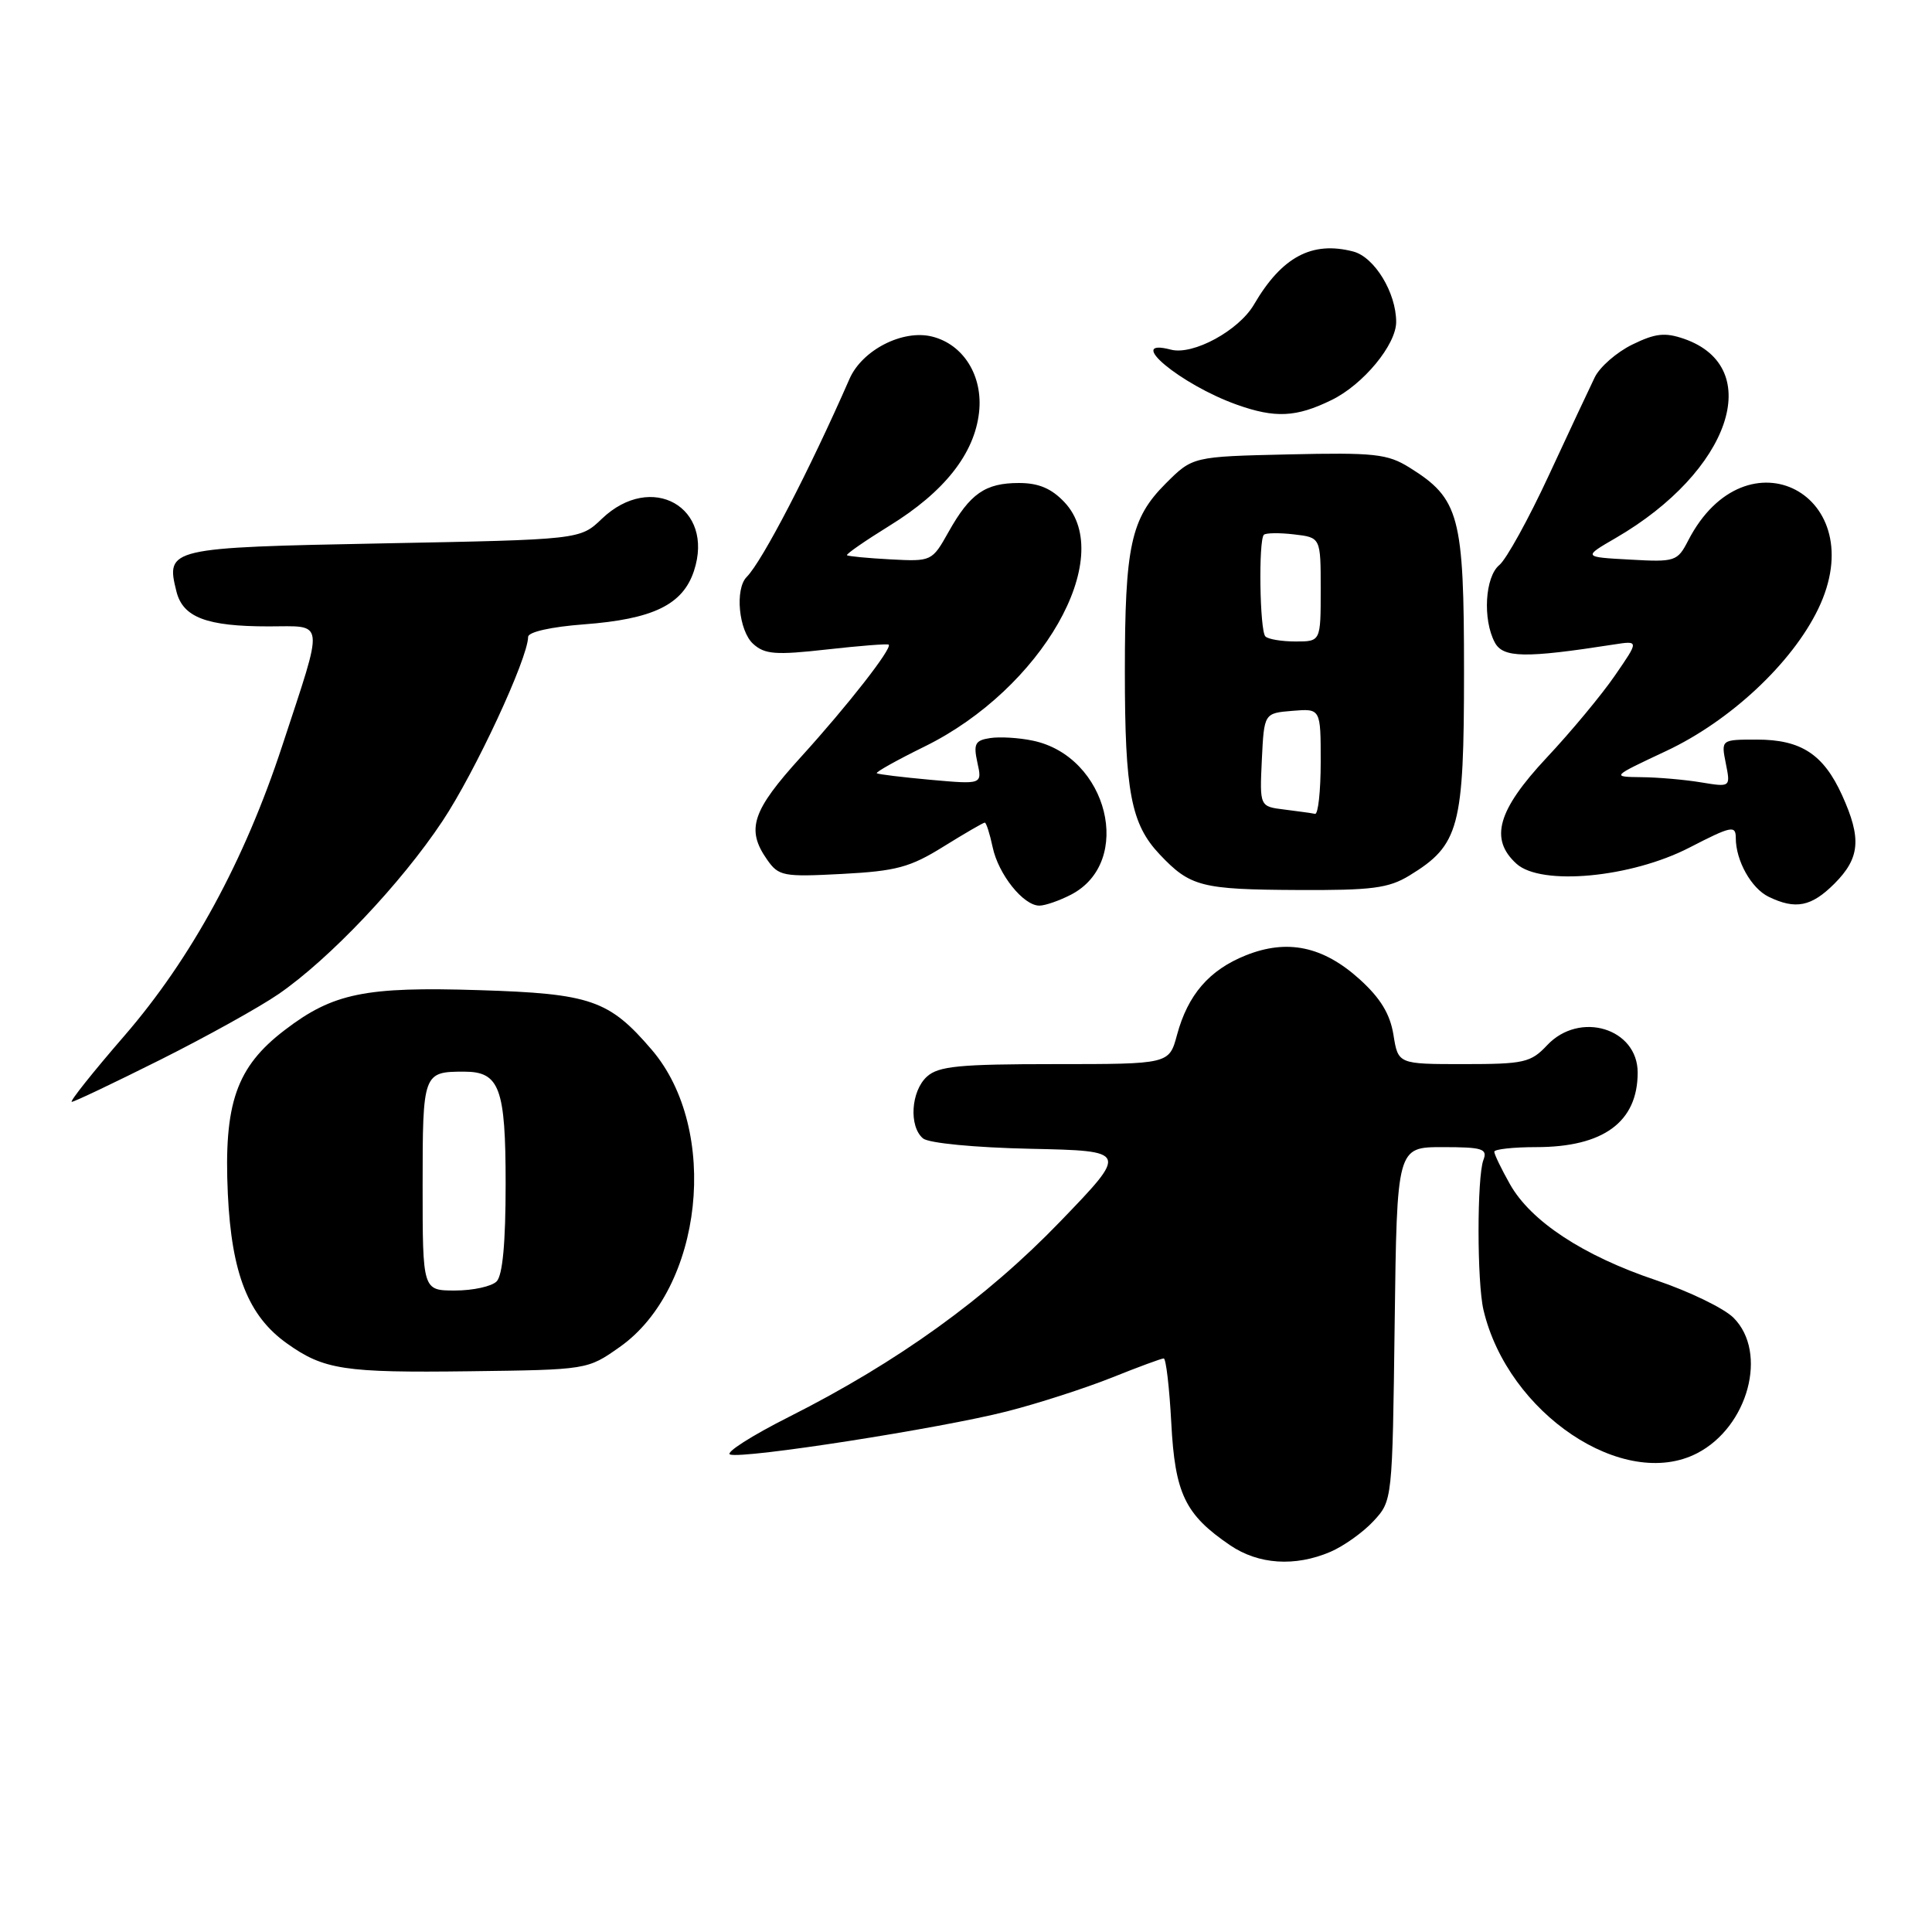 <?xml version="1.0" encoding="UTF-8" standalone="no"?>
<!DOCTYPE svg PUBLIC "-//W3C//DTD SVG 1.1//EN" "http://www.w3.org/Graphics/SVG/1.1/DTD/svg11.dtd" >
<svg xmlns="http://www.w3.org/2000/svg" xmlns:xlink="http://www.w3.org/1999/xlink" version="1.1" viewBox="0 0 256 256">
 <g >
 <path fill="currentColor"
d=" M 176.28 205.63 C 178.05 204.87 180.62 203.04 182.00 201.55 C 184.50 198.84 184.50 198.83 184.80 175.42 C 185.10 152.00 185.10 152.00 191.16 152.00 C 196.44 152.00 197.13 152.22 196.56 153.70 C 195.70 155.96 195.70 169.90 196.57 173.58 C 199.80 187.30 215.16 197.59 224.88 192.56 C 231.65 189.06 234.30 179.21 229.70 174.61 C 228.44 173.35 223.83 171.12 219.45 169.64 C 209.79 166.40 202.83 161.82 200.07 156.90 C 198.93 154.88 198.00 152.95 198.00 152.61 C 198.00 152.28 200.50 152.00 203.55 152.00 C 212.46 152.00 217.00 148.67 217.00 142.12 C 217.00 136.25 209.30 133.92 205.00 138.50 C 202.84 140.80 201.94 141.00 193.95 141.00 C 185.26 141.00 185.26 141.00 184.64 137.12 C 184.19 134.35 182.92 132.26 180.16 129.76 C 175.31 125.38 170.57 124.39 165.07 126.59 C 160.23 128.53 157.40 131.80 155.96 137.13 C 154.92 141.00 154.92 141.00 139.79 141.00 C 127.11 141.00 124.36 141.27 122.83 142.65 C 120.70 144.58 120.41 149.26 122.31 150.85 C 123.07 151.47 129.12 152.06 136.56 152.22 C 149.50 152.50 149.50 152.50 140.50 161.84 C 130.67 172.04 118.96 180.48 104.55 187.74 C 99.57 190.25 96.06 192.50 96.74 192.73 C 98.50 193.34 124.62 189.27 133.45 187.01 C 137.53 185.97 143.75 183.96 147.27 182.56 C 150.78 181.15 153.90 180.00 154.20 180.00 C 154.50 180.00 154.95 183.84 155.20 188.52 C 155.69 197.92 157.02 200.69 162.99 204.75 C 166.75 207.31 171.59 207.63 176.28 205.63 Z  M 82.11 178.49 C 93.17 170.71 95.43 149.70 86.36 139.10 C 80.71 132.50 78.28 131.66 63.50 131.20 C 48.40 130.72 44.13 131.59 37.74 136.48 C 31.31 141.38 29.63 146.22 30.19 158.21 C 30.69 168.78 32.90 174.37 38.02 178.01 C 42.91 181.50 45.59 181.91 62.17 181.70 C 77.84 181.50 77.84 181.50 82.11 178.49 Z  M 21.23 140.43 C 27.34 137.37 34.40 133.45 36.91 131.72 C 43.64 127.09 53.14 117.07 58.63 108.80 C 62.95 102.31 69.94 87.28 69.98 84.39 C 69.99 83.74 73.01 83.06 77.38 82.73 C 86.54 82.04 90.47 80.13 91.95 75.66 C 94.74 67.21 86.32 62.45 79.74 68.75 C 76.87 71.50 76.87 71.50 50.79 72.00 C 22.30 72.55 21.94 72.63 23.38 78.38 C 24.24 81.81 27.38 83.00 35.58 83.00 C 43.14 83.00 43.00 81.75 37.39 98.84 C 32.39 114.06 25.35 127.00 16.48 137.25 C 12.31 142.06 9.18 146.00 9.51 146.00 C 9.84 146.00 15.11 143.49 21.23 140.43 Z  M 141.91 118.55 C 150.28 114.22 146.81 100.21 136.85 98.14 C 135.01 97.75 132.46 97.60 131.19 97.80 C 129.20 98.10 128.97 98.57 129.51 101.05 C 130.15 103.94 130.15 103.94 123.32 103.33 C 119.57 102.99 116.36 102.60 116.18 102.46 C 116.00 102.31 118.87 100.71 122.55 98.90 C 138.01 91.29 147.96 73.91 141.06 66.56 C 139.33 64.72 137.62 64.00 135.02 64.00 C 130.55 64.00 128.54 65.40 125.69 70.48 C 123.50 74.38 123.45 74.41 117.99 74.12 C 114.97 73.96 112.38 73.71 112.23 73.57 C 112.09 73.42 114.62 71.67 117.85 69.67 C 125.12 65.19 129.12 60.13 129.73 54.64 C 130.27 49.83 127.68 45.64 123.52 44.60 C 119.63 43.62 114.25 46.37 112.57 50.19 C 107.24 62.36 101.00 74.38 98.94 76.45 C 97.35 78.05 97.89 83.59 99.80 85.32 C 101.34 86.71 102.77 86.82 109.55 86.06 C 113.92 85.57 117.61 85.28 117.76 85.42 C 118.24 85.91 112.31 93.50 106.16 100.27 C 99.65 107.43 98.83 109.89 101.64 113.90 C 103.18 116.10 103.77 116.21 111.59 115.80 C 118.76 115.42 120.59 114.93 125.01 112.18 C 127.83 110.43 130.29 109.00 130.49 109.00 C 130.68 109.00 131.15 110.46 131.53 112.25 C 132.29 115.86 135.60 120.00 137.72 120.00 C 138.48 120.00 140.36 119.35 141.91 118.55 Z  M 243.08 117.08 C 246.46 113.69 246.69 111.11 244.09 105.38 C 241.62 99.94 238.65 98.00 232.80 98.00 C 228.05 98.00 228.05 98.00 228.68 101.16 C 229.31 104.31 229.31 104.31 225.41 103.67 C 223.26 103.31 219.70 103.00 217.50 102.98 C 213.50 102.93 213.50 102.93 220.76 99.52 C 229.25 95.54 237.45 87.88 240.92 80.69 C 248.20 65.59 231.39 56.73 223.70 71.61 C 222.27 74.39 221.98 74.49 215.98 74.15 C 209.74 73.81 209.74 73.81 214.12 71.27 C 229.26 62.47 233.99 48.68 223.16 44.90 C 220.61 44.02 219.35 44.16 216.28 45.66 C 214.22 46.67 211.98 48.62 211.31 50.00 C 210.64 51.38 207.90 57.22 205.22 63.00 C 202.54 68.78 199.59 74.12 198.67 74.87 C 196.77 76.43 196.44 82.08 198.07 85.13 C 199.16 87.18 202.09 87.23 213.84 85.40 C 217.18 84.88 217.18 84.88 214.00 89.49 C 212.26 92.03 208.17 96.96 204.91 100.43 C 198.42 107.38 197.34 111.19 200.95 114.46 C 204.22 117.41 216.13 116.30 223.86 112.31 C 229.41 109.45 230.00 109.32 230.00 111.03 C 230.00 114.04 232.05 117.71 234.36 118.83 C 237.93 120.56 240.02 120.14 243.08 117.08 Z  M 186.76 116.01 C 193.37 111.97 193.99 109.67 193.99 89.00 C 193.99 68.34 193.39 66.08 186.76 61.95 C 183.85 60.14 182.13 59.95 170.76 60.21 C 158.03 60.50 158.03 60.50 154.45 64.08 C 149.84 68.70 149.05 72.34 149.05 89.00 C 149.05 104.92 149.86 109.19 153.67 113.22 C 157.71 117.49 159.17 117.87 172.00 117.93 C 181.78 117.98 183.99 117.70 186.76 116.01 Z  M 176.43 53.01 C 180.63 50.97 185.00 45.68 185.00 42.66 C 185.00 38.78 182.13 34.07 179.32 33.33 C 173.85 31.90 169.85 34.03 166.16 40.35 C 164.14 43.81 158.08 47.10 155.15 46.33 C 148.92 44.70 156.40 50.95 163.88 53.62 C 168.96 55.43 171.76 55.30 176.43 53.01 Z  M 56.00 157.11 C 56.00 142.16 56.06 142.00 61.51 142.00 C 66.20 142.00 67.00 144.16 67.00 156.87 C 67.00 164.66 66.60 169.00 65.80 169.80 C 65.14 170.46 62.66 171.00 60.30 171.00 C 56.00 171.00 56.00 171.00 56.00 157.11 Z  M 170.20 107.27 C 166.91 106.87 166.91 106.87 167.20 100.68 C 167.50 94.50 167.50 94.50 171.25 94.19 C 175.00 93.88 175.00 93.88 175.00 100.94 C 175.00 104.82 174.66 107.93 174.25 107.84 C 173.84 107.75 172.02 107.50 170.20 107.27 Z  M 167.67 84.33 C 166.92 83.58 166.74 71.59 167.47 70.86 C 167.73 70.61 169.53 70.58 171.47 70.81 C 175.00 71.22 175.00 71.22 175.00 78.11 C 175.00 85.00 175.00 85.00 171.67 85.00 C 169.83 85.00 168.03 84.70 167.67 84.33 Z "/>
</g>
</svg>